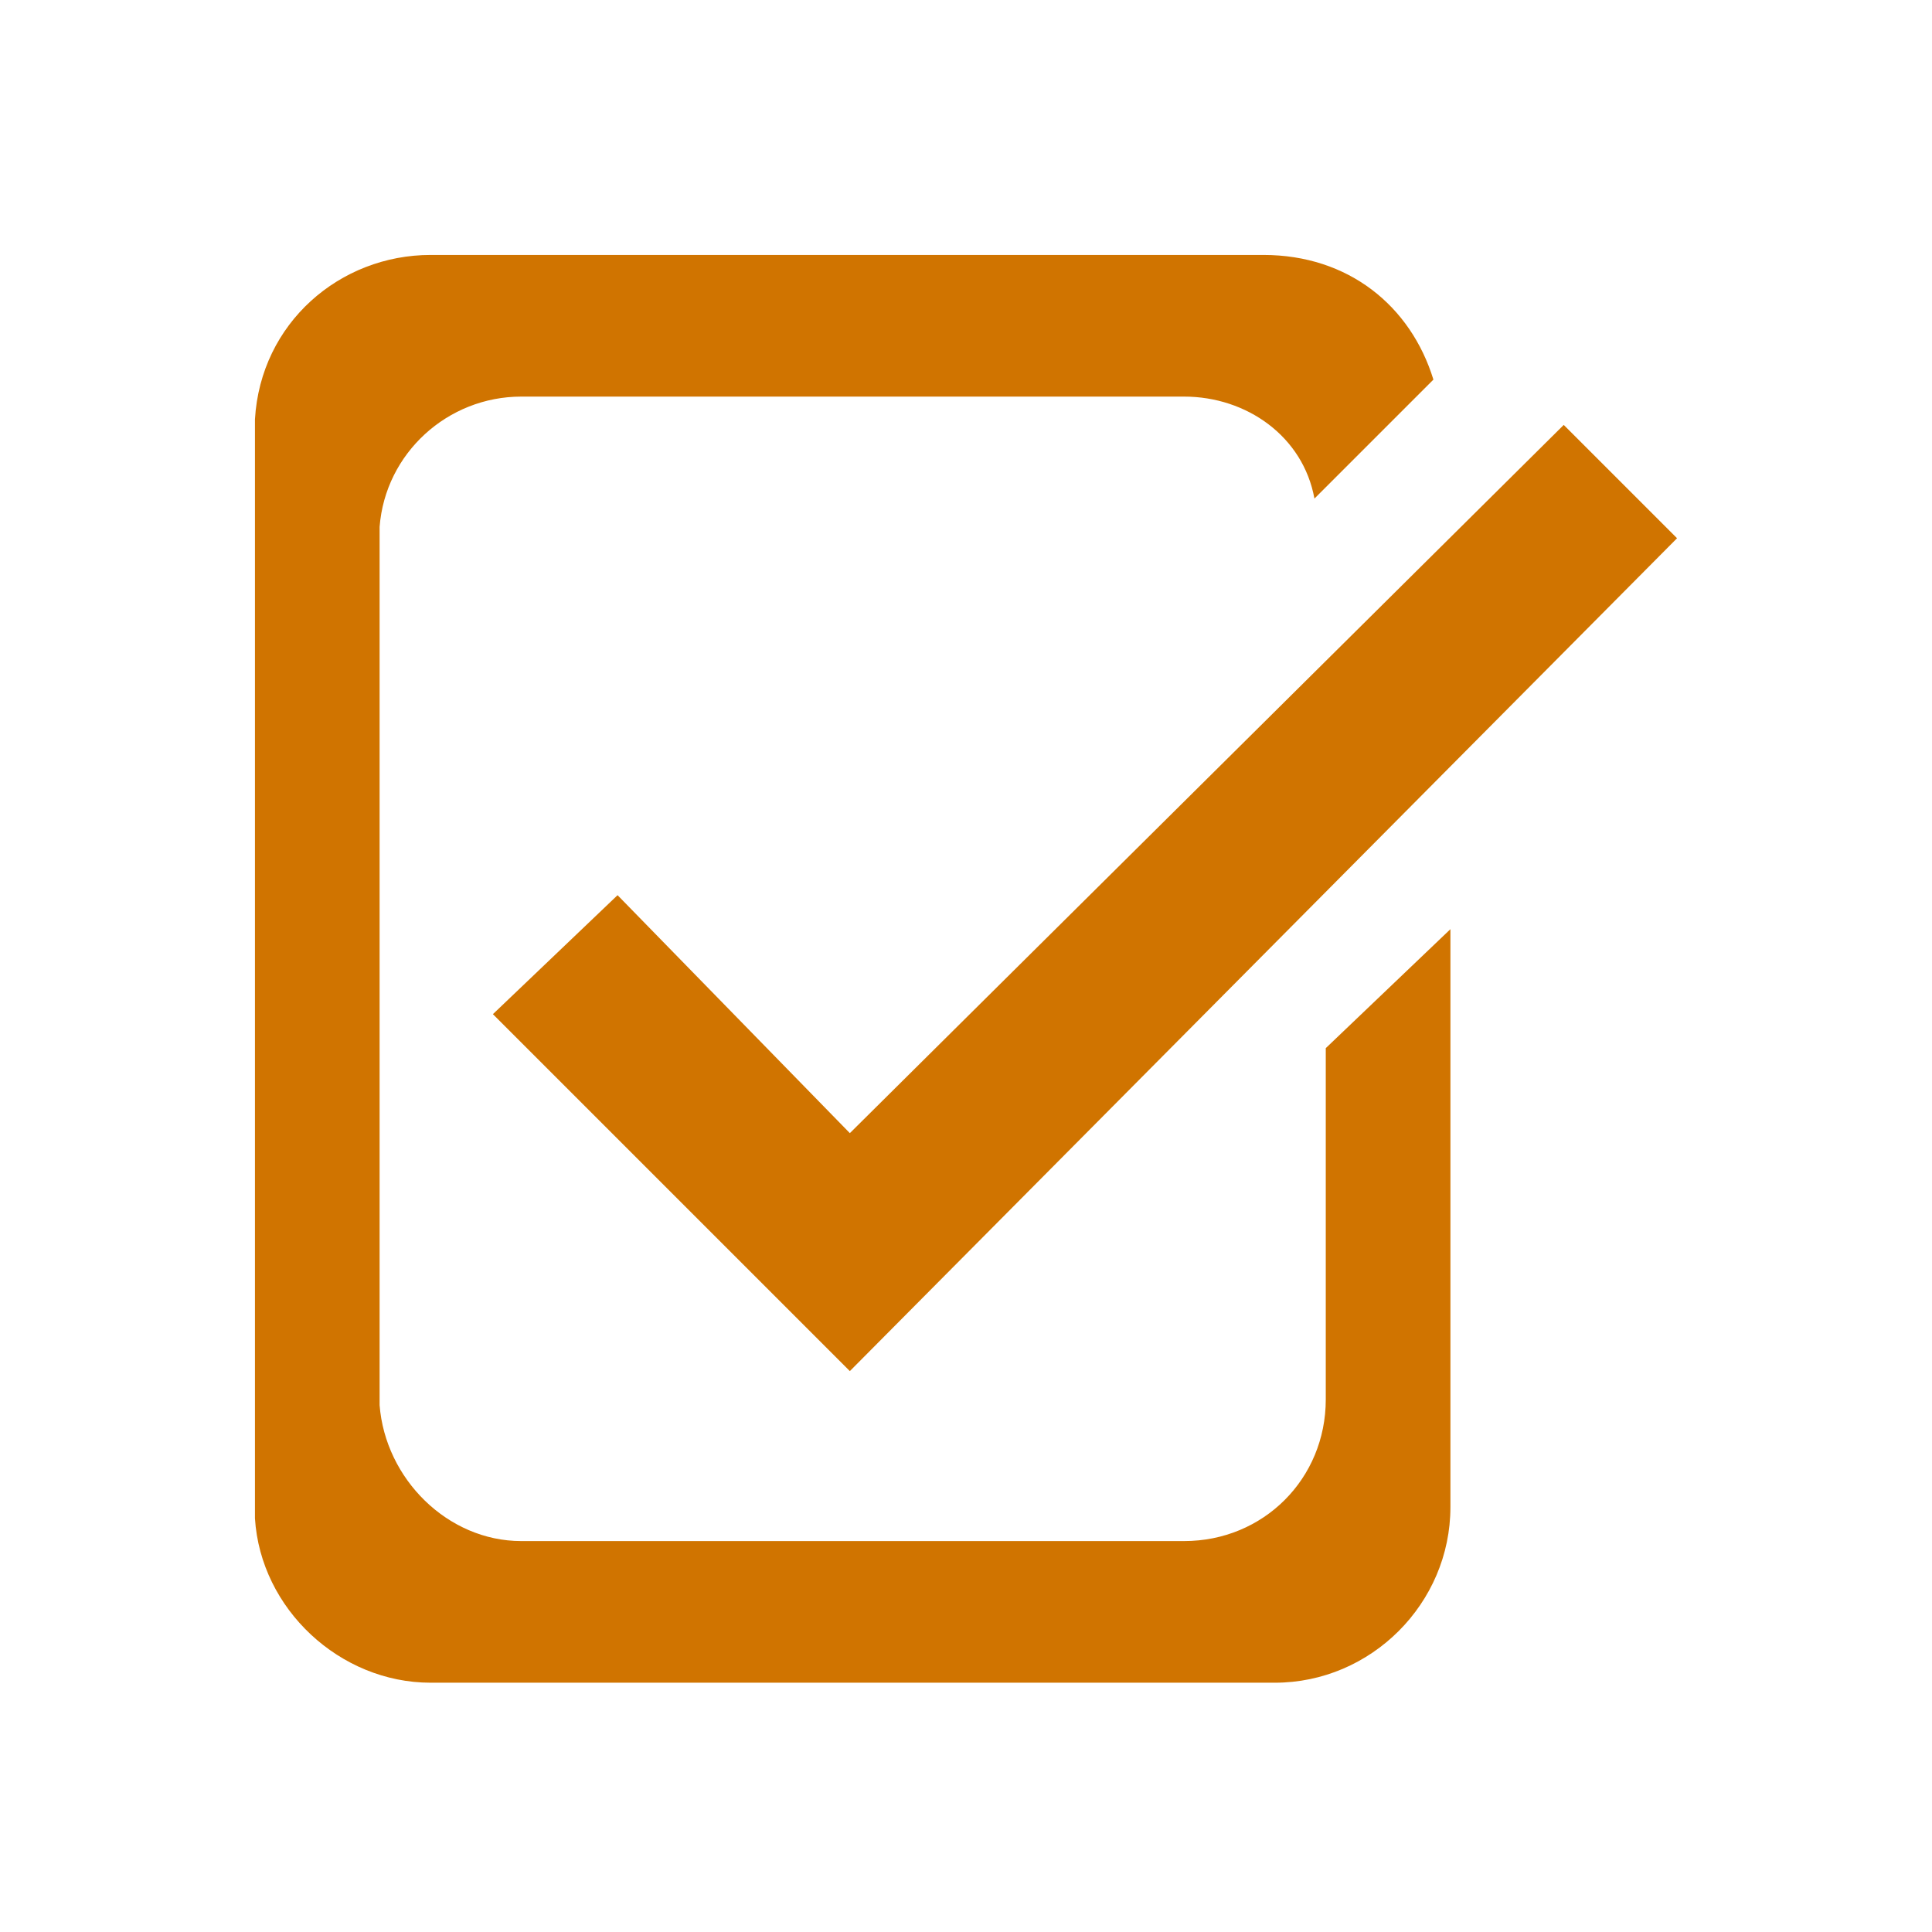 <?xml version="1.0" encoding="utf-8"?>
<!-- Generator: Adobe Illustrator 21.1.0, SVG Export Plug-In . SVG Version: 6.00 Build 0)  -->
<svg version="1.1"
	 id="Capa_1" inkscape:version="0.92.2 (5c3e80d, 2017-08-06)" sodipodi:docname="ctr.svg" xmlns:cc="http://creativecommons.org/ns#" xmlns:dc="http://purl.org/dc/elements/1.1/" xmlns:inkscape="http://www.inkscape.org/namespaces/inkscape" xmlns:rdf="http://www.w3.org/1999/02/22-rdf-syntax-ns#" xmlns:sodipodi="http://sodipodi.sourceforge.net/DTD/sodipodi-0.dtd" xmlns:svg="http://www.w3.org/2000/svg"
	 xmlns="http://www.w3.org/2000/svg" xmlns:xlink="http://www.w3.org/1999/xlink" x="0px" y="0px" viewBox="0 0 34.1 34.1"
	 style="enable-background:new 0 0 34.1 34.1;" xml:space="preserve">
<style type="text/css">
	.st0{fill:#D07400;}
</style>
<sodipodi:namedview  bordercolor="#666666" borderopacity="1" gridtolerance="10" guidetolerance="10" id="namedview88" inkscape:current-layer="Capa_1" inkscape:cx="22.700001" inkscape:cy="22.700001" inkscape:pageopacity="0" inkscape:pageshadow="2" inkscape:window-height="1053" inkscape:window-maximized="1" inkscape:window-width="1920" inkscape:window-x="0" inkscape:window-y="27" inkscape:zoom="18.942731" objecttolerance="10" pagecolor="#ffffff" showgrid="false">
	</sodipodi:namedview>
<g>
	<path class="st0" d="M25.6,16.4v10.2c0,1.7-1.4,3.1-3.1,3.1H7.6c-1.6,0-3-1.3-3.1-2.9V7.4C4.6,5.7,6,4.5,7.6,4.5h14.7
		c1.5,0,2.6,0.9,3,2.2l-2.1,2.1C23,7.7,22,7,20.9,7H9.2C7.9,7,6.8,8,6.7,9.3v15.5c0.1,1.3,1.2,2.4,2.5,2.4h11.7
		c1.4,0,2.5-1.1,2.5-2.5v-6.2L25.6,16.4z"/>
	<polygon class="st0" points="8.7,17.9 15,24.2 29.6,9.5 27.6,7.5 15,20 10.9,15.8 	"/>
</g>
</svg>
